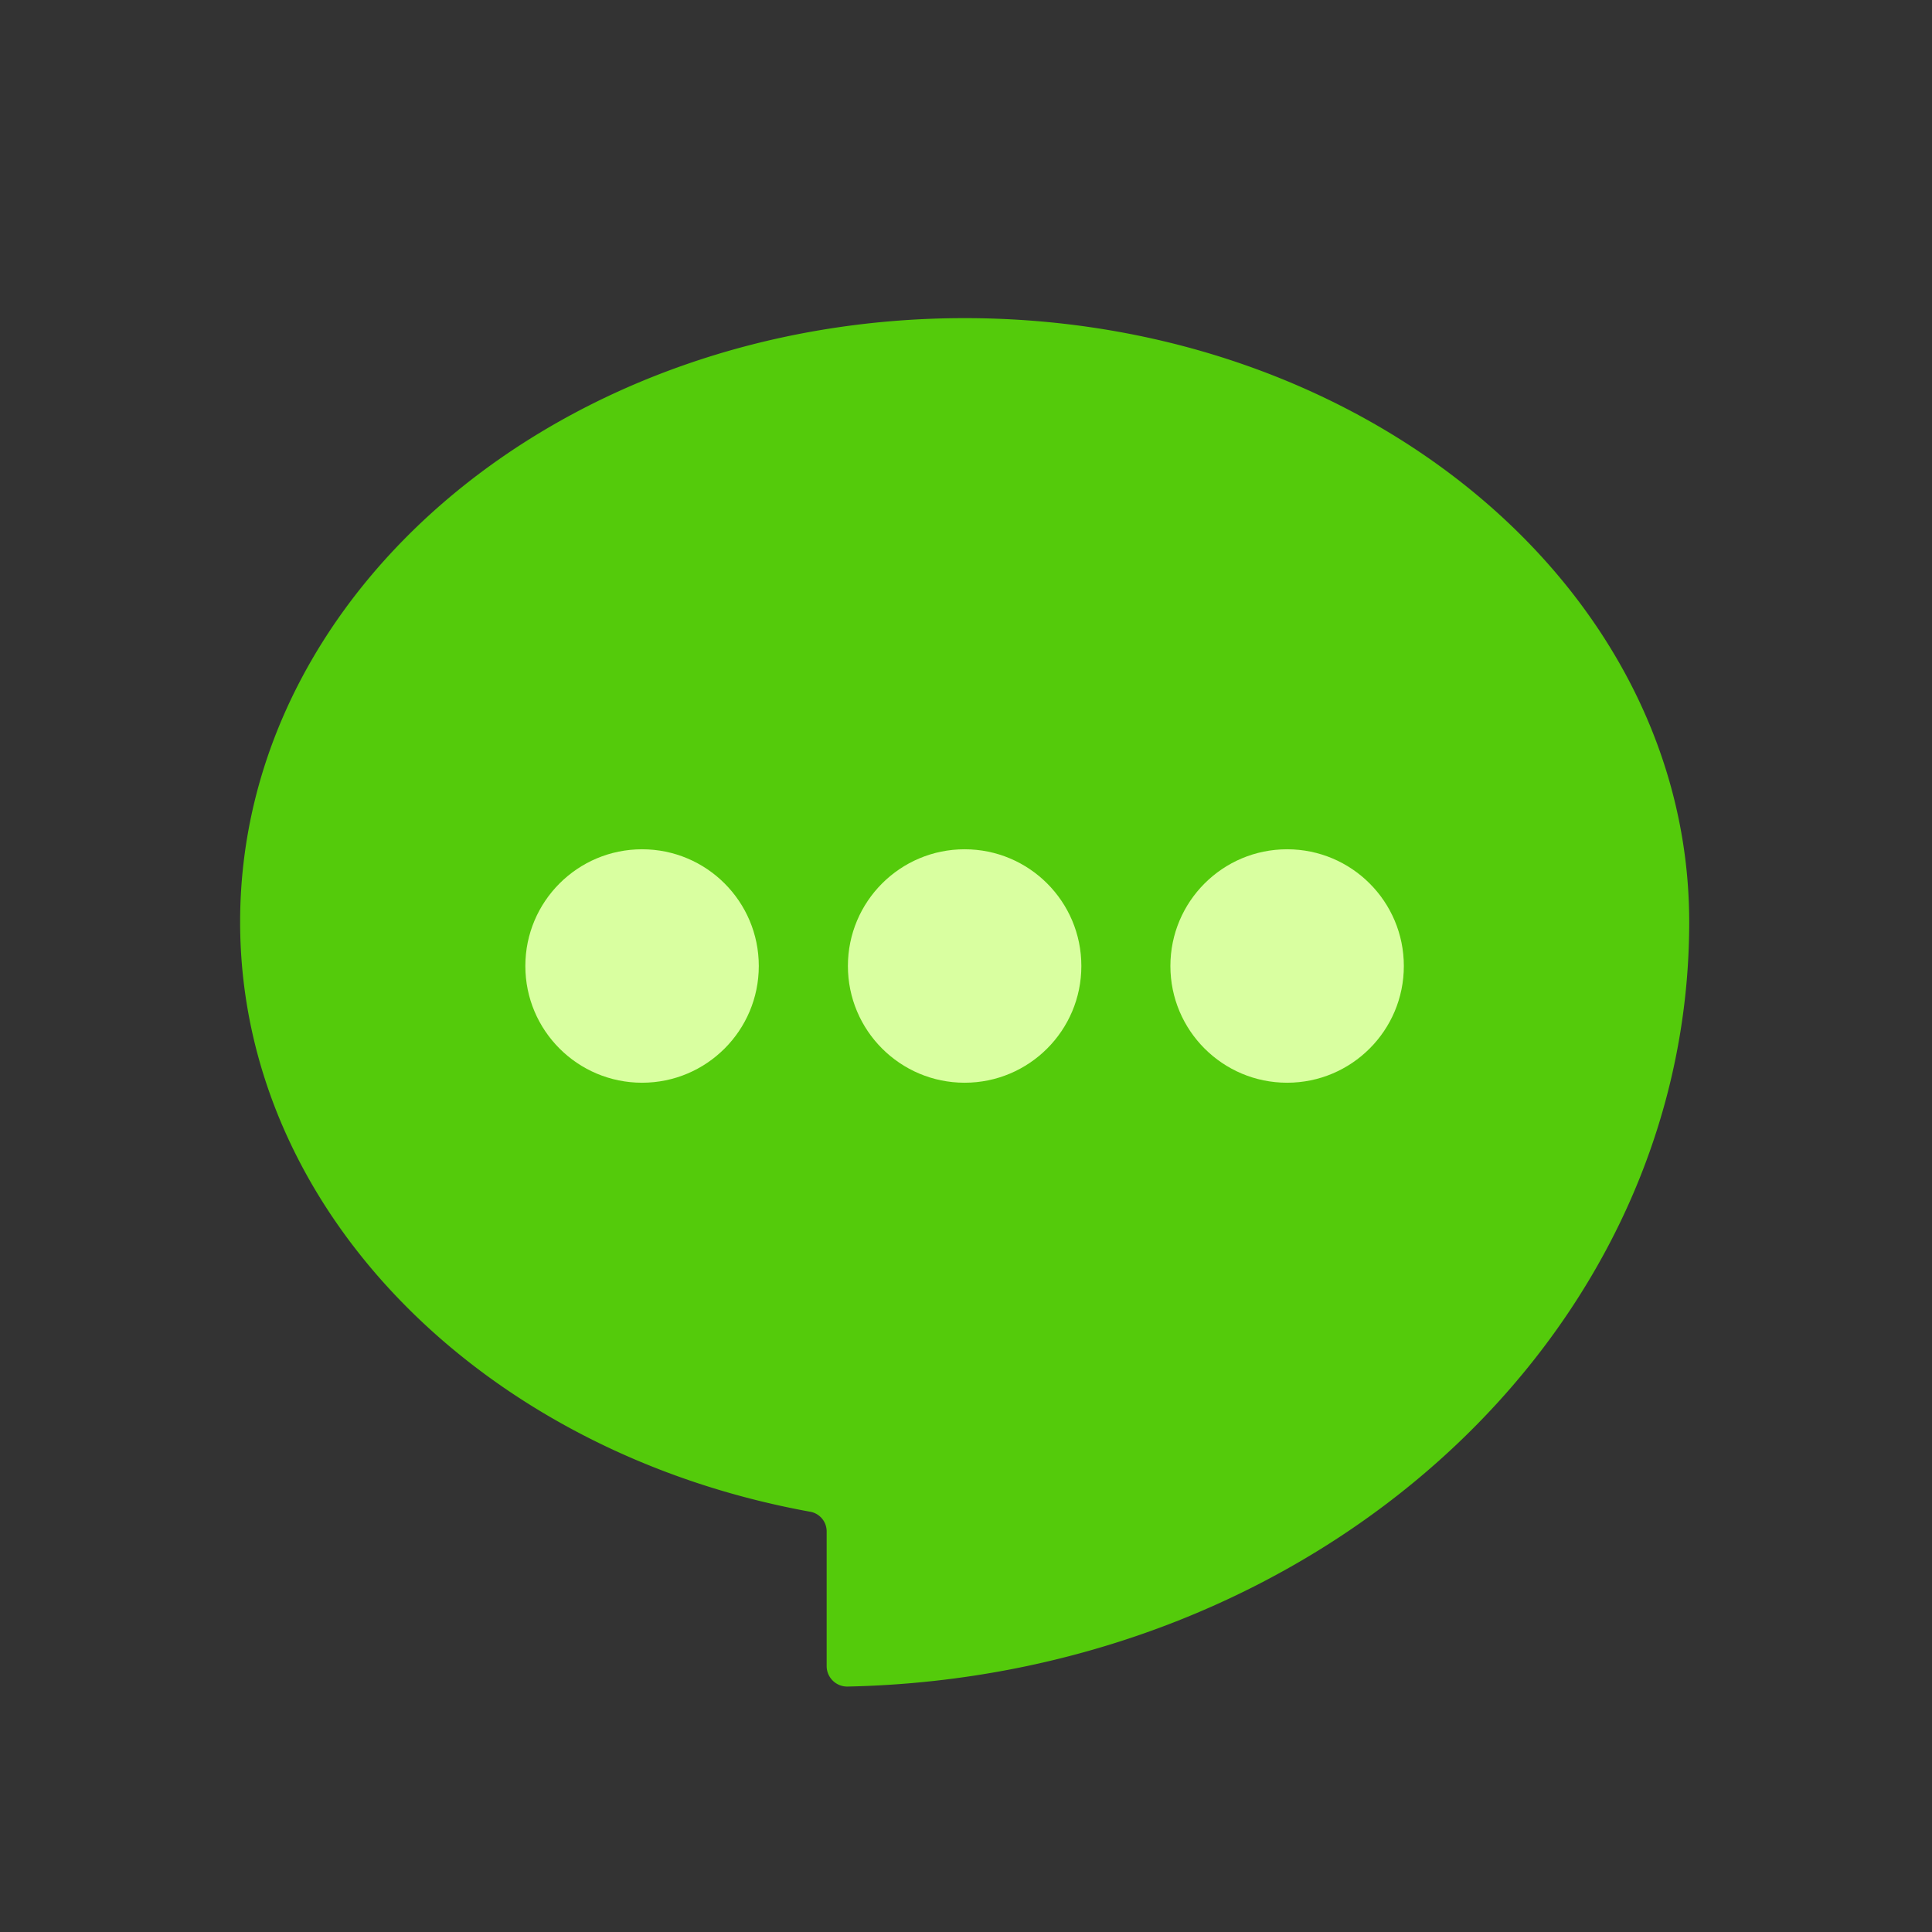 <svg id="icons" xmlns="http://www.w3.org/2000/svg" viewBox="0 0 24 24"><rect x="0" y="0" width="24" height="24" fill="#333333" stroke="none"/><title>01-06-chat-m_1</title><rect id="canvas" width="24" height="24" style="fill:none"/><path d="M11.983,3.952c-4.971,0-9,3.358-9,7.501,0,3.593,3.032,6.592,7.08,7.326a.248.248,0,0,1,.206.243v1.675a.255.255,0,0,0,.258.254c5.799-.121,10.457-4.327,10.457-9.497C20.983,7.31,16.954,3.952,11.983,3.952Z" style="fill:#54cb0b"/><circle cx="7.976" cy="12" r="1.45" style="fill:#d9ffa0"/><circle cx="11.983" cy="12" r="1.45" style="fill:#d9ffa0"/><circle cx="15.989" cy="12" r="1.45" style="fill:#d9ffa0"/></svg>